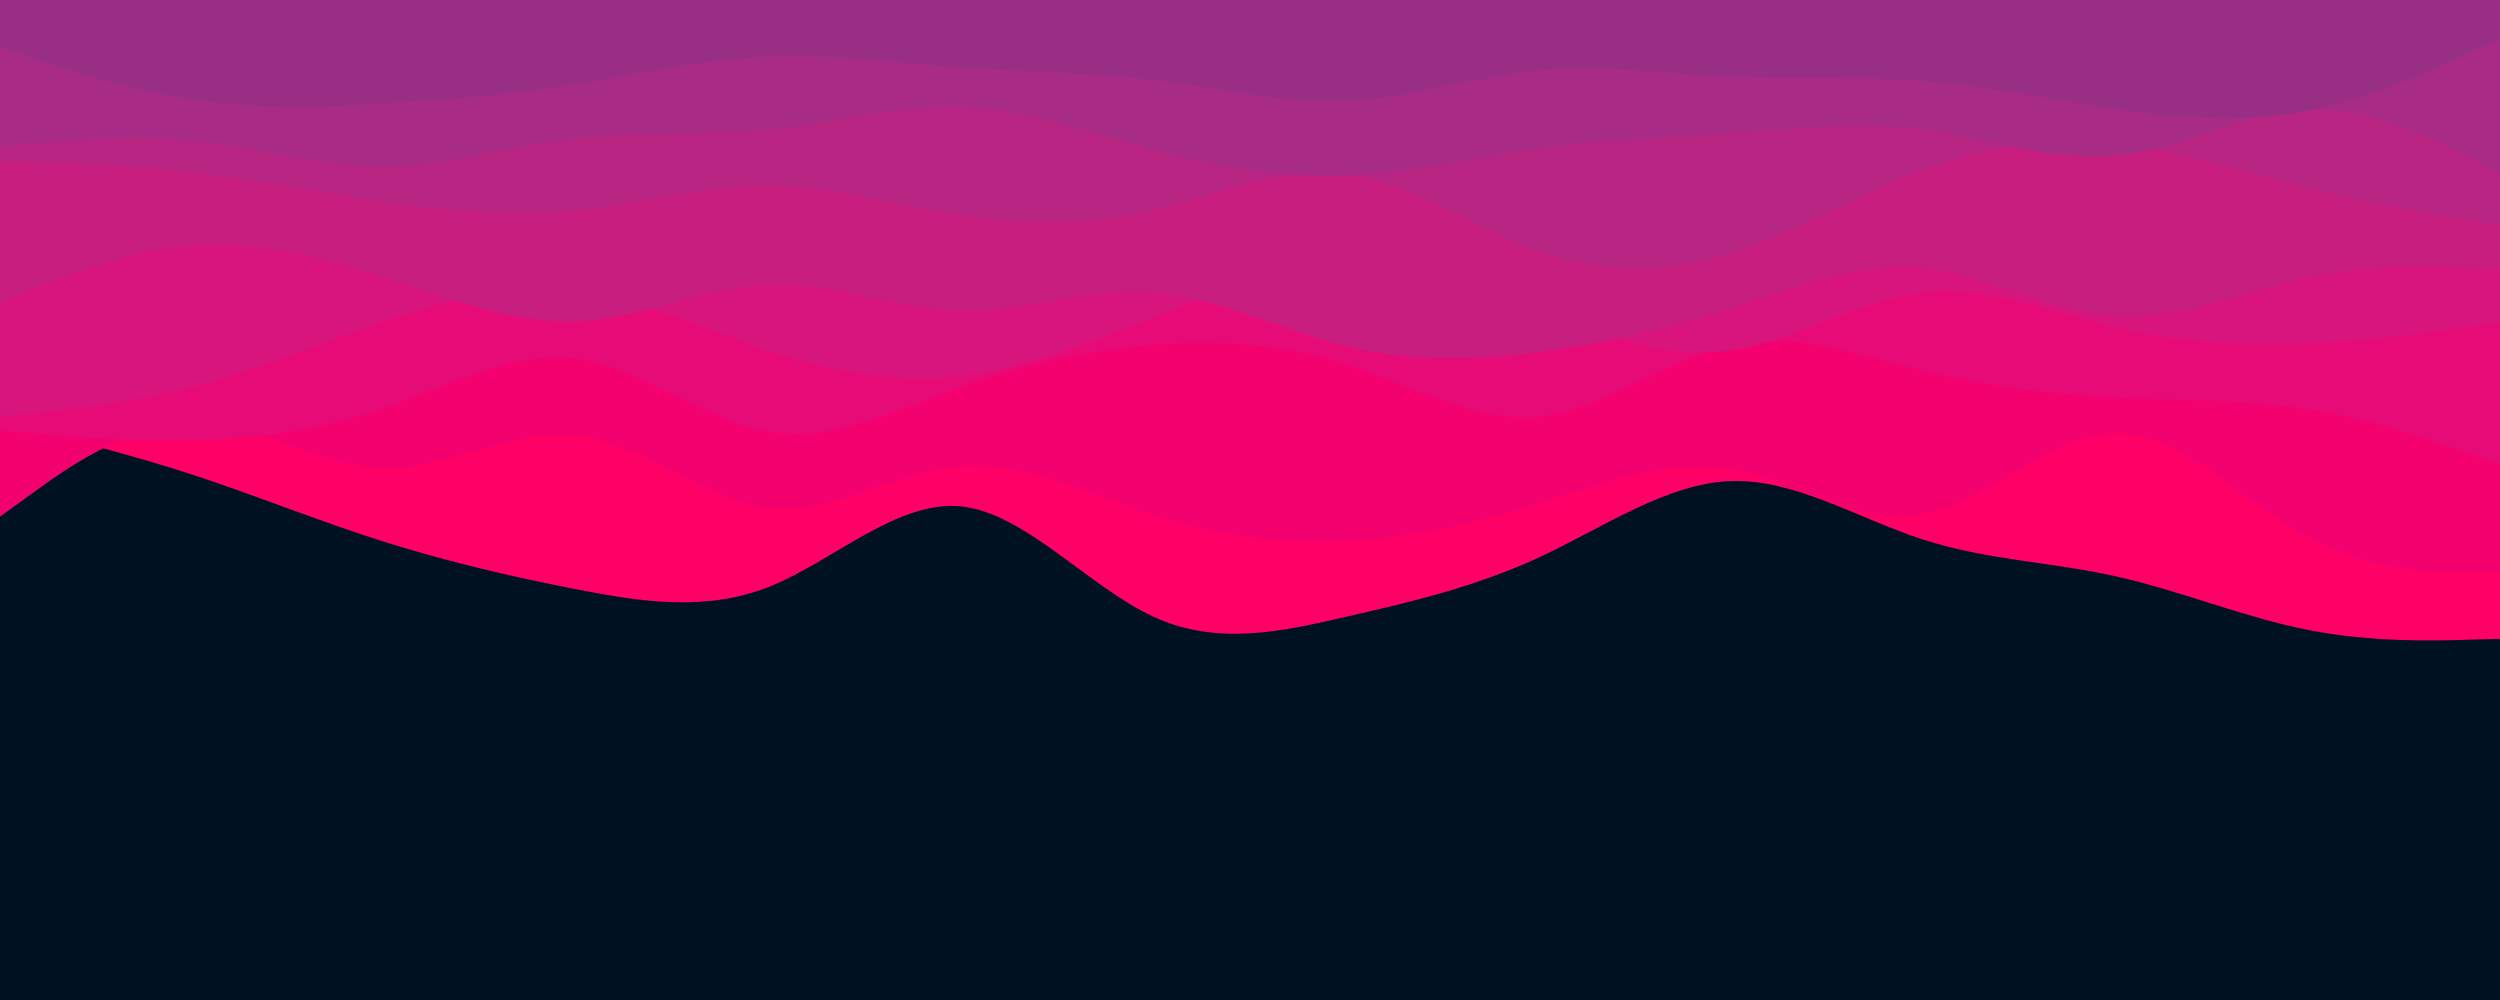 <svg id="visual" viewBox="0 0 900 360" width="900" height="360" xmlns="http://www.w3.org/2000/svg" xmlns:xlink="http://www.w3.org/1999/xlink" version="1.1"><rect x="0" y="0" width="900" height="360" fill="#001122"></rect><path d="M0 152L11.5 154.8C23 157.7 46 163.3 69 170.8C92 178.3 115 187.7 138.2 195C161.3 202.3 184.7 207.7 207.8 212.2C231 216.7 254 220.3 277 211.2C300 202 323 180 346 182.3C369 184.7 392 211.3 415.2 222C438.3 232.7 461.7 227.3 484.8 222C508 216.7 531 211.3 554 200.7C577 190 600 174 623 173.2C646 172.3 669 186.7 692.2 194.2C715.3 201.7 738.7 202.3 761.8 207.5C785 212.7 808 222.3 831 226.8C854 231.3 877 230.7 888.5 230.3L900 230L900 0L888.5 0C877 0 854 0 831 0C808 0 785 0 761.8 0C738.7 0 715.3 0 692.2 0C669 0 646 0 623 0C600 0 577 0 554 0C531 0 508 0 484.8 0C461.7 0 438.3 0 415.2 0C392 0 369 0 346 0C323 0 300 0 277 0C254 0 231 0 207.8 0C184.7 0 161.3 0 138.2 0C115 0 92 0 69 0C46 0 23 0 11.5 0L0 0Z" fill="#ff0066"></path><path d="M0 186L11.5 177.7C23 169.3 46 152.7 69 152.3C92 152 115 168 138.2 168.5C161.3 169 184.7 154 207.8 156.8C231 159.7 254 180.3 277 182.8C300 185.3 323 169.7 346 167.8C369 166 392 178 415.2 185.5C438.3 193 461.7 196 484.8 194.8C508 193.7 531 188.3 554 181.2C577 174 600 165 623 168.8C646 172.7 669 189.3 692.2 185.2C715.3 181 738.7 156 761.8 156C785 156 808 181 831 193.5C854 206 877 206 888.5 206L900 206L900 0L888.5 0C877 0 854 0 831 0C808 0 785 0 761.8 0C738.7 0 715.3 0 692.2 0C669 0 646 0 623 0C600 0 577 0 554 0C531 0 508 0 484.8 0C461.7 0 438.3 0 415.2 0C392 0 369 0 346 0C323 0 300 0 277 0C254 0 231 0 207.8 0C184.7 0 161.3 0 138.2 0C115 0 92 0 69 0C46 0 23 0 11.5 0L0 0Z" fill="#f3016e"></path><path d="M0 155L11.5 156C23 157 46 159 69 158.5C92 158 115 155 138.2 147C161.3 139 184.7 126 207.8 129.2C231 132.3 254 151.7 277 155.5C300 159.3 323 147.7 346 139.3C369 131 392 126 415.2 124.2C438.3 122.3 461.7 123.7 484.8 131.2C508 138.7 531 152.3 554 150C577 147.7 600 129.3 623 124.3C646 119.3 669 127.7 692.2 133.3C715.3 139 738.7 142 761.8 143.2C785 144.3 808 143.7 831 147.3C854 151 877 159 888.5 163L900 167L900 0L888.5 0C877 0 854 0 831 0C808 0 785 0 761.8 0C738.7 0 715.3 0 692.2 0C669 0 646 0 623 0C600 0 577 0 554 0C531 0 508 0 484.8 0C461.7 0 438.3 0 415.2 0C392 0 369 0 346 0C323 0 300 0 277 0C254 0 231 0 207.8 0C184.7 0 161.3 0 138.2 0C115 0 92 0 69 0C46 0 23 0 11.5 0L0 0Z" fill="#e60b76"></path><path d="M0 150L11.5 148.8C23 147.7 46 145.3 69 139.3C92 133.3 115 123.7 138.2 115.8C161.3 108 184.7 102 207.8 104.7C231 107.3 254 118.7 277 126.3C300 134 323 138 346 135.3C369 132.7 392 123.3 415.2 114.3C438.3 105.3 461.7 96.7 484.8 96.3C508 96 531 104 554 112.3C577 120.7 600 129.3 623 126.2C646 123 669 108 692.2 105.3C715.3 102.7 738.7 112.3 761.8 117.8C785 123.3 808 124.7 831 123.7C854 122.7 877 119.3 888.5 117.7L900 116L900 0L888.5 0C877 0 854 0 831 0C808 0 785 0 761.8 0C738.7 0 715.3 0 692.2 0C669 0 646 0 623 0C600 0 577 0 554 0C531 0 508 0 484.8 0C461.7 0 438.3 0 415.2 0C392 0 369 0 346 0C323 0 300 0 277 0C254 0 231 0 207.8 0C184.7 0 161.3 0 138.2 0C115 0 92 0 69 0C46 0 23 0 11.5 0L0 0Z" fill="#d7157c"></path><path d="M0 109L11.5 104.3C23 99.7 46 90.3 69 88.5C92 86.7 115 92.3 138.2 99.8C161.3 107.3 184.7 116.7 207.8 115.7C231 114.7 254 103.3 277 102.5C300 101.7 323 111.3 346 111.8C369 112.3 392 103.7 415.2 105.3C438.3 107 461.7 119 484.8 124.7C508 130.3 531 129.7 554 126.7C577 123.7 600 118.3 623 111C646 103.7 669 94.3 692.2 96.5C715.3 98.7 738.7 112.3 761.8 113.8C785 115.3 808 104.7 831 99.8C854 95 877 96 888.5 96.5L900 97L900 0L888.5 0C877 0 854 0 831 0C808 0 785 0 761.8 0C738.7 0 715.3 0 692.2 0C669 0 646 0 623 0C600 0 577 0 554 0C531 0 508 0 484.8 0C461.7 0 438.3 0 415.2 0C392 0 369 0 346 0C323 0 300 0 277 0C254 0 231 0 207.8 0C184.7 0 161.3 0 138.2 0C115 0 92 0 69 0C46 0 23 0 11.5 0L0 0Z" fill="#c81e80"></path><path d="M0 58L11.5 58.3C23 58.7 46 59.3 69 62C92 64.7 115 69.3 138.2 72.7C161.3 76 184.7 78 207.8 75.7C231 73.3 254 66.7 277 66.8C300 67 323 74 346 77.5C369 81 392 81 415.2 75.7C438.3 70.3 461.7 59.7 484.8 62.7C508 65.7 531 82.3 554 90.5C577 98.7 600 98.3 623 91.2C646 84 669 70 692.2 61.3C715.3 52.7 738.7 49.3 761.8 51.7C785 54 808 62 831 67.8C854 73.7 877 77.3 888.5 79.2L900 81L900 0L888.5 0C877 0 854 0 831 0C808 0 785 0 761.8 0C738.7 0 715.3 0 692.2 0C669 0 646 0 623 0C600 0 577 0 554 0C531 0 508 0 484.8 0C461.7 0 438.3 0 415.2 0C392 0 369 0 346 0C323 0 300 0 277 0C254 0 231 0 207.8 0C184.7 0 161.3 0 138.2 0C115 0 92 0 69 0C46 0 23 0 11.5 0L0 0Z" fill="#b92583"></path><path d="M0 53L11.5 51.8C23 50.7 46 48.3 69 50.7C92 53 115 60 138.2 59.8C161.3 59.7 184.7 52.3 207.8 49.7C231 47 254 49 277 46.7C300 44.3 323 37.7 346 38.5C369 39.3 392 47.7 415.2 53.8C438.3 60 461.7 64 484.8 63.2C508 62.3 531 56.7 554 53.5C577 50.3 600 49.7 623 48C646 46.3 669 43.7 692.2 46.7C715.3 49.7 738.7 58.3 761.8 56C785 53.7 808 40.3 831 39.5C854 38.7 877 50.3 888.5 56.2L900 62L900 0L888.5 0C877 0 854 0 831 0C808 0 785 0 761.8 0C738.7 0 715.3 0 692.2 0C669 0 646 0 623 0C600 0 577 0 554 0C531 0 508 0 484.8 0C461.7 0 438.3 0 415.2 0C392 0 369 0 346 0C323 0 300 0 277 0C254 0 231 0 207.8 0C184.7 0 161.3 0 138.2 0C115 0 92 0 69 0C46 0 23 0 11.5 0L0 0Z" fill="#a82b85"></path><path d="M0 17L11.5 20.8C23 24.7 46 32.3 69 35.8C92 39.3 115 38.7 138.2 37.3C161.3 36 184.7 34 207.8 30.3C231 26.7 254 21.3 277 20.3C300 19.3 323 22.7 346 24.3C369 26 392 26 415.2 28.8C438.3 31.7 461.7 37.3 484.8 36.3C508 35.3 531 27.7 554 25.5C577 23.3 600 26.7 623 27.7C646 28.7 669 27.3 692.2 29.2C715.3 31 738.7 36 761.8 39.3C785 42.7 808 44.3 831 39.8C854 35.3 877 24.7 888.5 19.3L900 14L900 0L888.5 0C877 0 854 0 831 0C808 0 785 0 761.8 0C738.7 0 715.3 0 692.2 0C669 0 646 0 623 0C600 0 577 0 554 0C531 0 508 0 484.8 0C461.7 0 438.3 0 415.2 0C392 0 369 0 346 0C323 0 300 0 277 0C254 0 231 0 207.8 0C184.7 0 161.3 0 138.2 0C115 0 92 0 69 0C46 0 23 0 11.5 0L0 0Z" fill="#982f85"></path></svg>